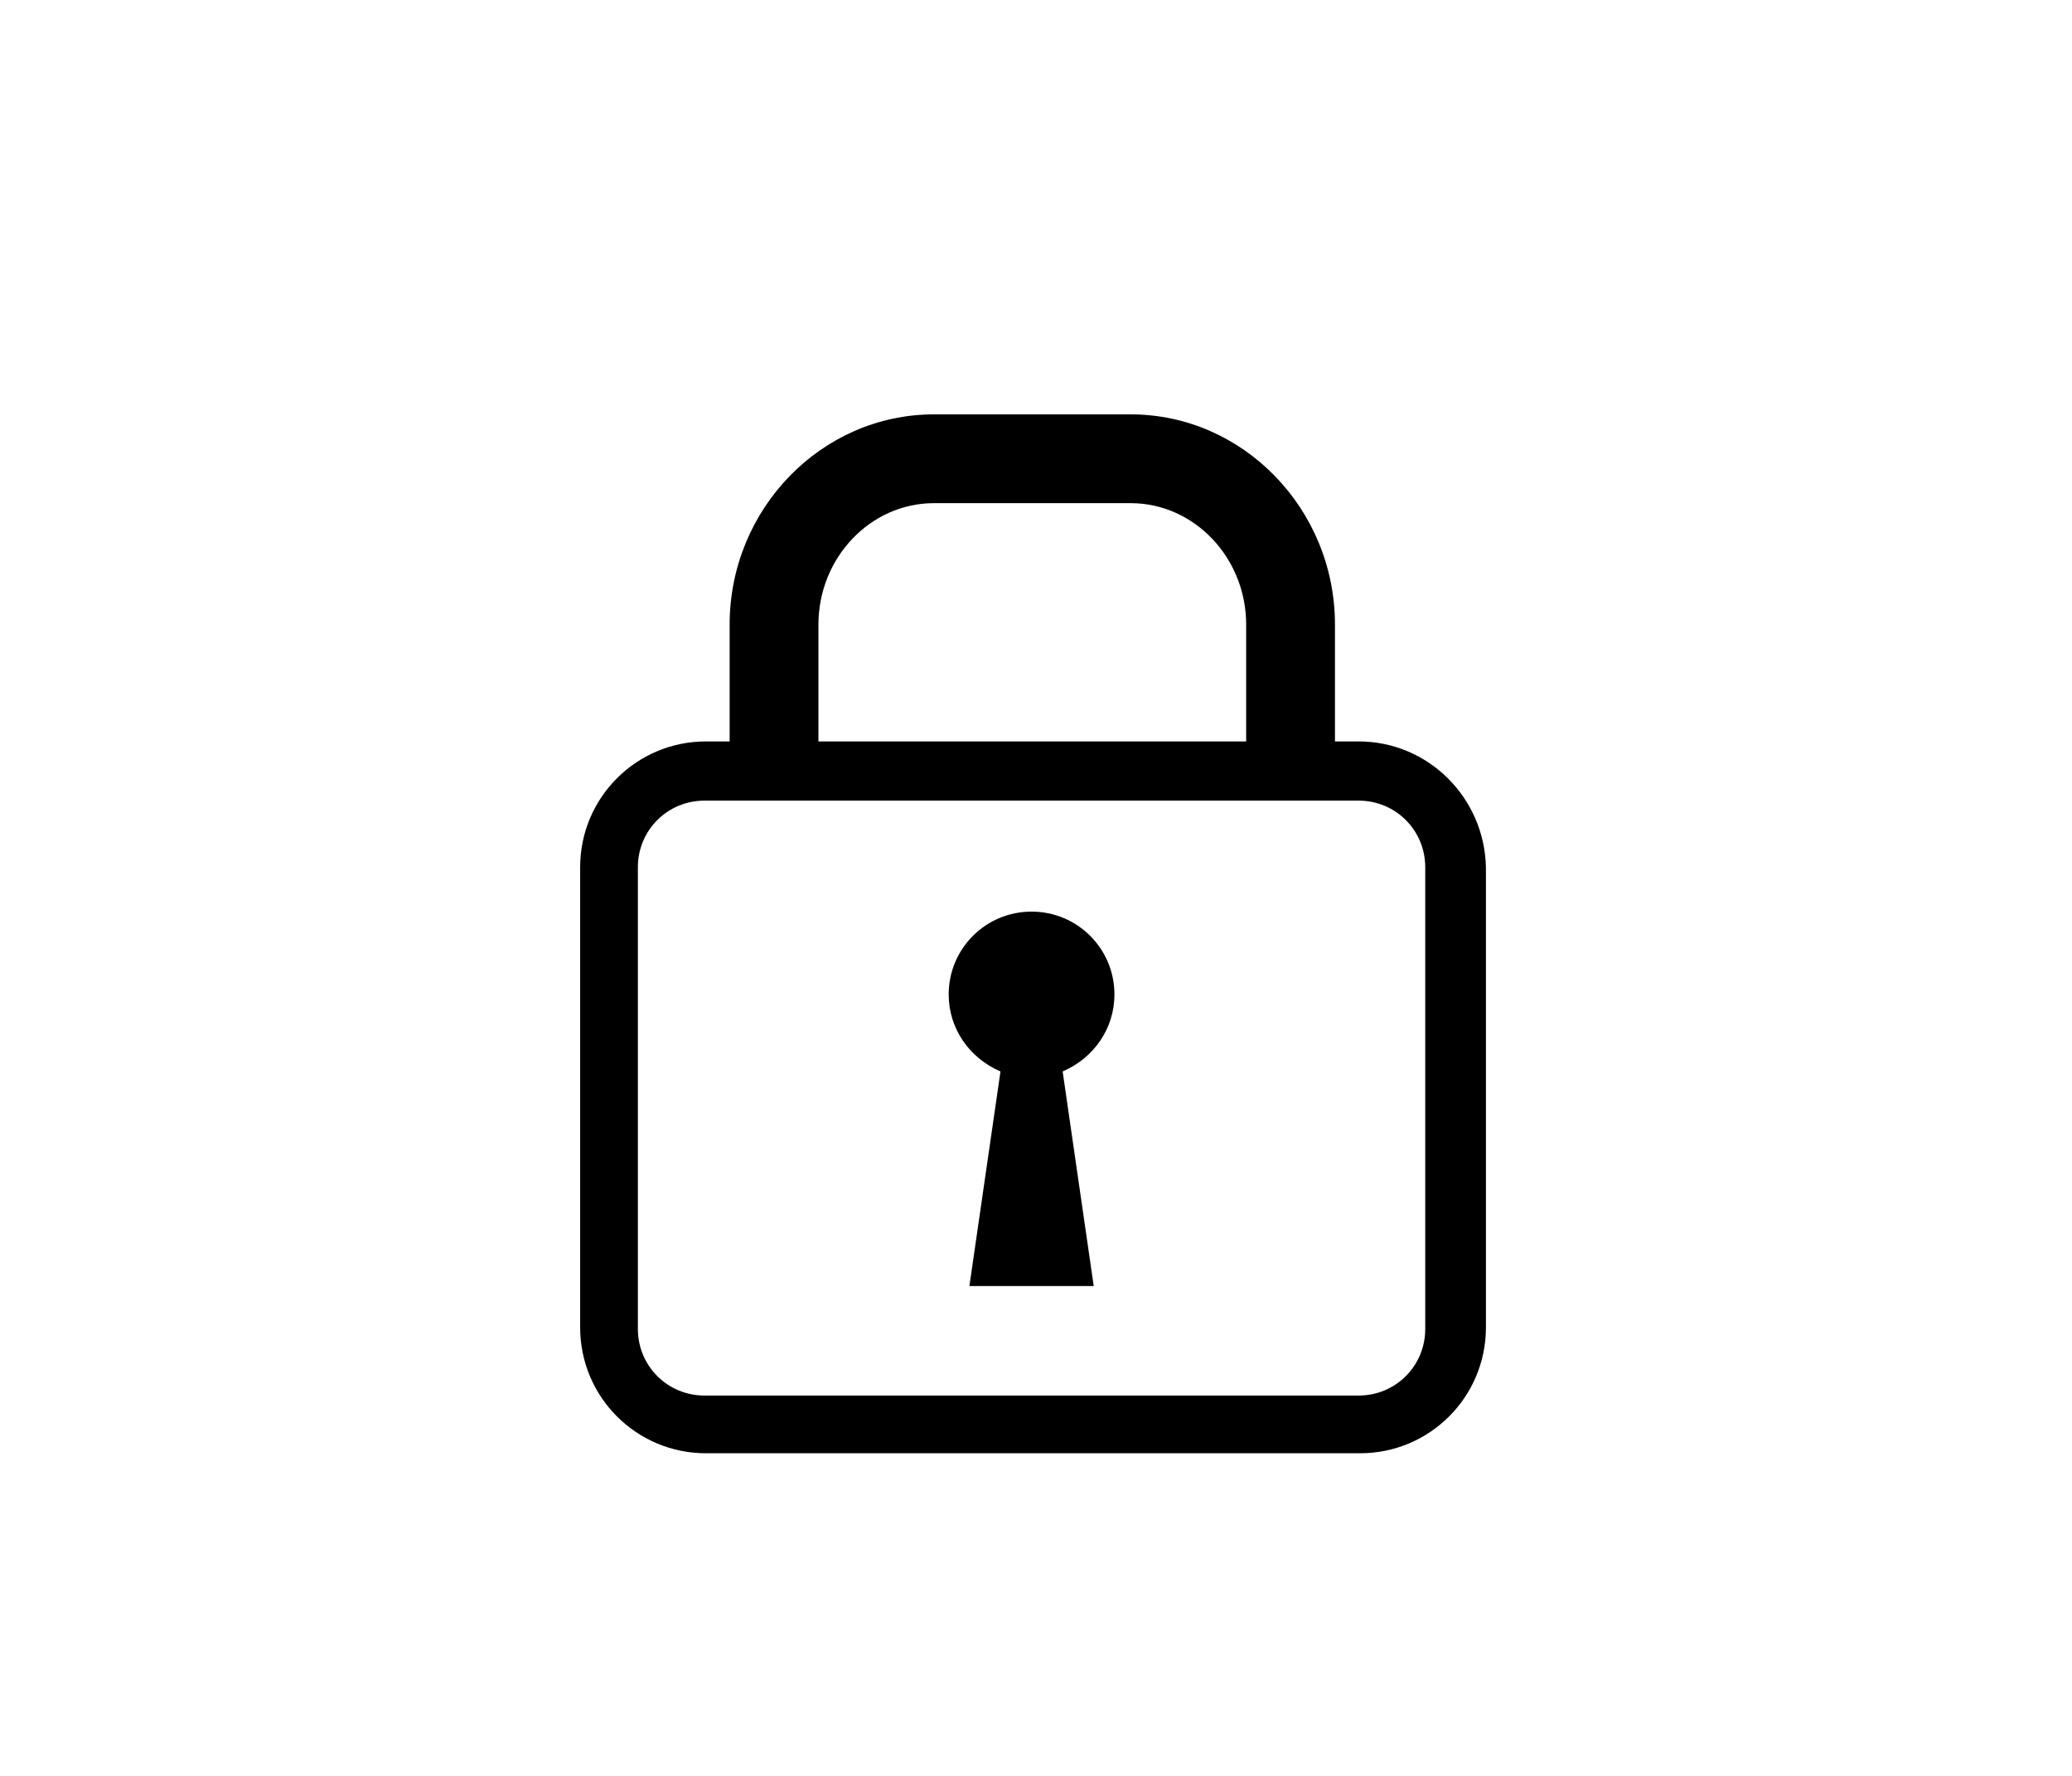 <?xml version="1.0" encoding="utf-8"?>
<!-- Generator: Adobe Illustrator 19.1.0, SVG Export Plug-In . SVG Version: 6.00 Build 0)  -->
<svg version="1.1" id="Layer_1" xmlns="http://www.w3.org/2000/svg" xmlns:xlink="http://www.w3.org/1999/xlink" x="0px" y="0px"
	 viewBox="0 0 140 120" style="enable-background:new 0 0 140 120;" xml:space="preserve">
<g>
	<path d="M75.3,67.2c0-3.1-2.5-5.6-5.6-5.6c-3.1,0-5.6,2.5-5.6,5.6c0,2.3,1.4,4.3,3.5,5.2l-2.1,14.5h8.4l-2.1-14.5
		C73.9,71.5,75.3,69.5,75.3,67.2z"/>
	<path d="M91.8,50.1h-1.6v-7.9c0-7.8-6.2-14.2-13.8-14.2H63.1c-7.6,0-13.8,6.4-13.8,14.2v7.9h-1.6c-4.7,0-8.5,3.8-8.5,8.5v31.1
		c0,4.7,3.8,8.5,8.5,8.5h44.2c4.7,0,8.5-3.8,8.5-8.5V58.6C100.3,53.9,96.5,50.1,91.8,50.1z M55.3,42.2c0-4.5,3.5-8.2,7.8-8.2h13.3
		c4.3,0,7.8,3.7,7.8,8.2v7.9H55.3V42.2z M96.3,89.8c0,2.5-2,4.5-4.5,4.5H47.6c-2.5,0-4.5-2-4.5-4.5V58.6c0-2.5,2-4.5,4.5-4.5h44.2
		c2.5,0,4.5,2,4.5,4.5V89.8z"/>
</g>
</svg>
